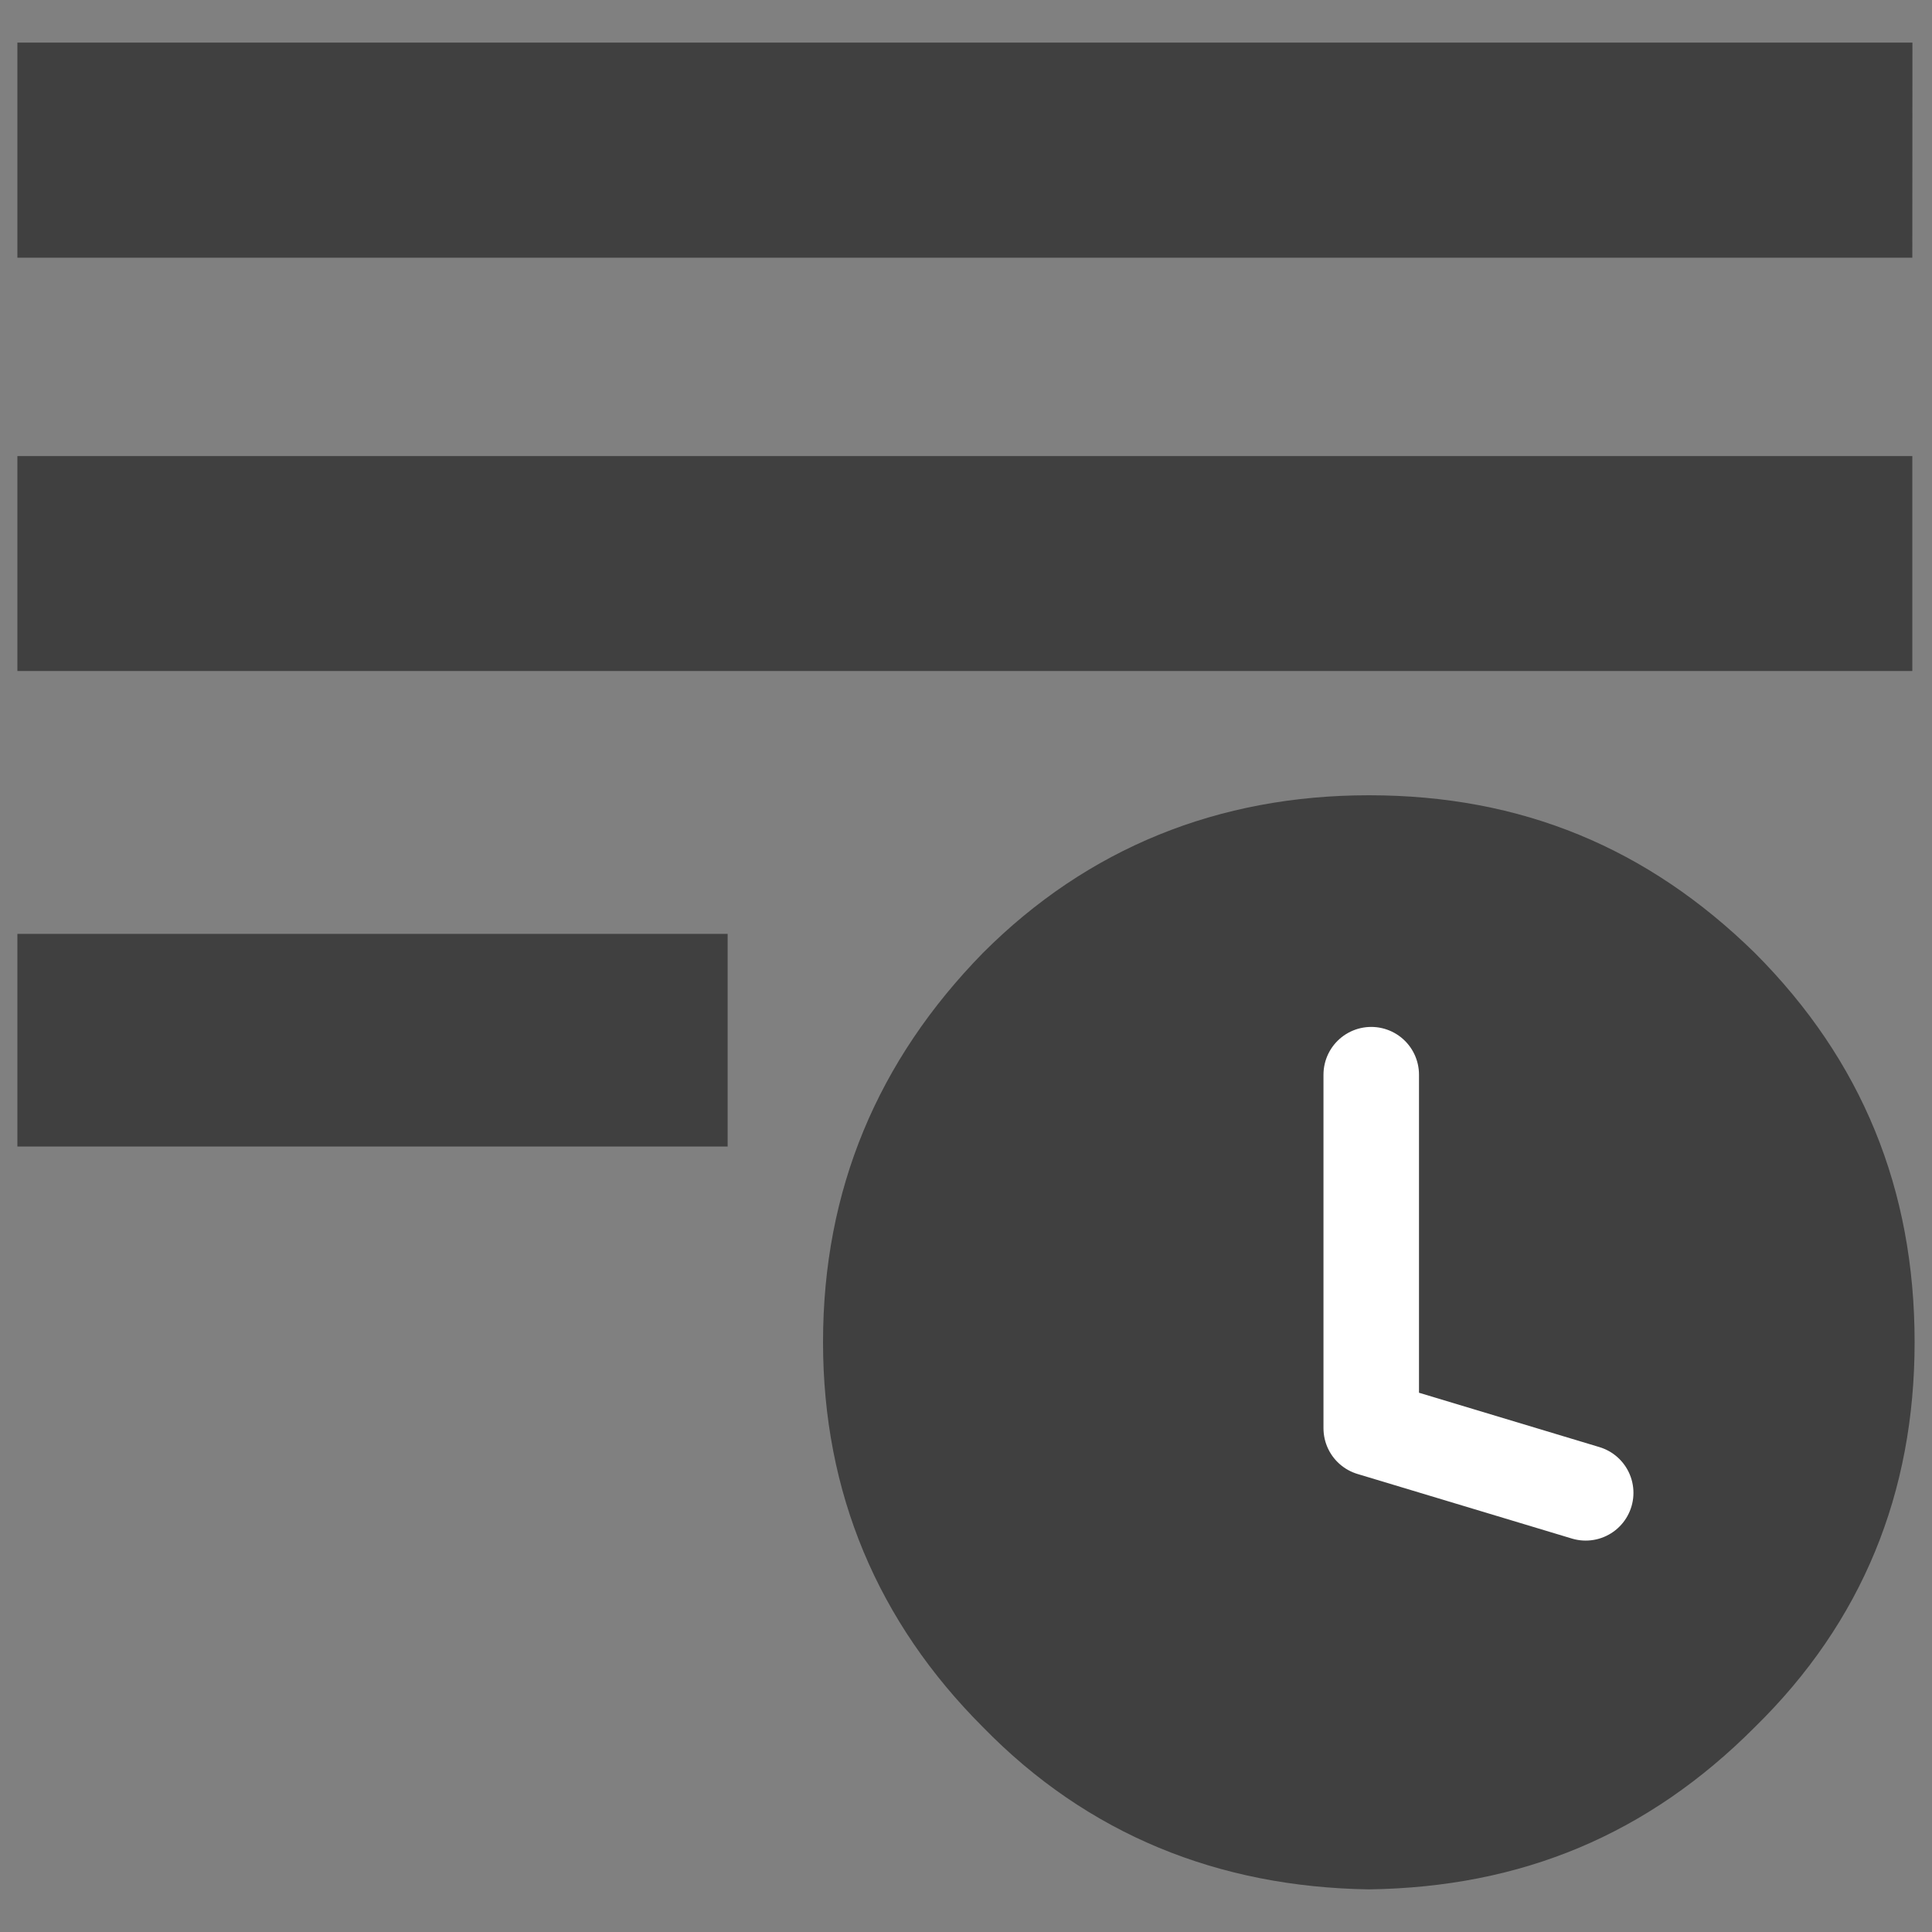 <svg width="16" height="16" viewBox="0 0 16 16" fill="none" xmlns="http://www.w3.org/2000/svg">
<rect x="0" y="0" width="16" height="16" fill="#808080" stroke="none"/>
<path d="M6.026 9.495V7.734H0.144V9.495H6.026Z" fill="#404040"/>
<path d="M0.144 3.777V5.557H15.837V3.777H0.144Z" fill="#404040"/>
<path d="M15.838 0.353H0.144V2.134H15.837L15.838 0.353Z" fill="#404040"/>
<path d="M6.816 11.115C6.816 12.363 7.27 13.433 8.139 14.302C9.008 15.194 10.092 15.628 11.337 15.647C12.601 15.629 13.646 15.194 14.534 14.302C15.421 13.433 15.856 12.364 15.856 11.115C15.856 9.851 15.421 8.782 14.534 7.893C13.646 7.022 12.601 6.586 11.337 6.586C10.093 6.586 9.008 7.022 8.139 7.893C7.27 8.782 6.816 9.851 6.816 11.115Z" fill="#404040"/>
<path d="M13.132 12.363L11.356 11.828V8.9" stroke="white" stroke-width="0.791" stroke-miterlimit="10" stroke-linecap="round" stroke-linejoin="round"/>
</svg>
